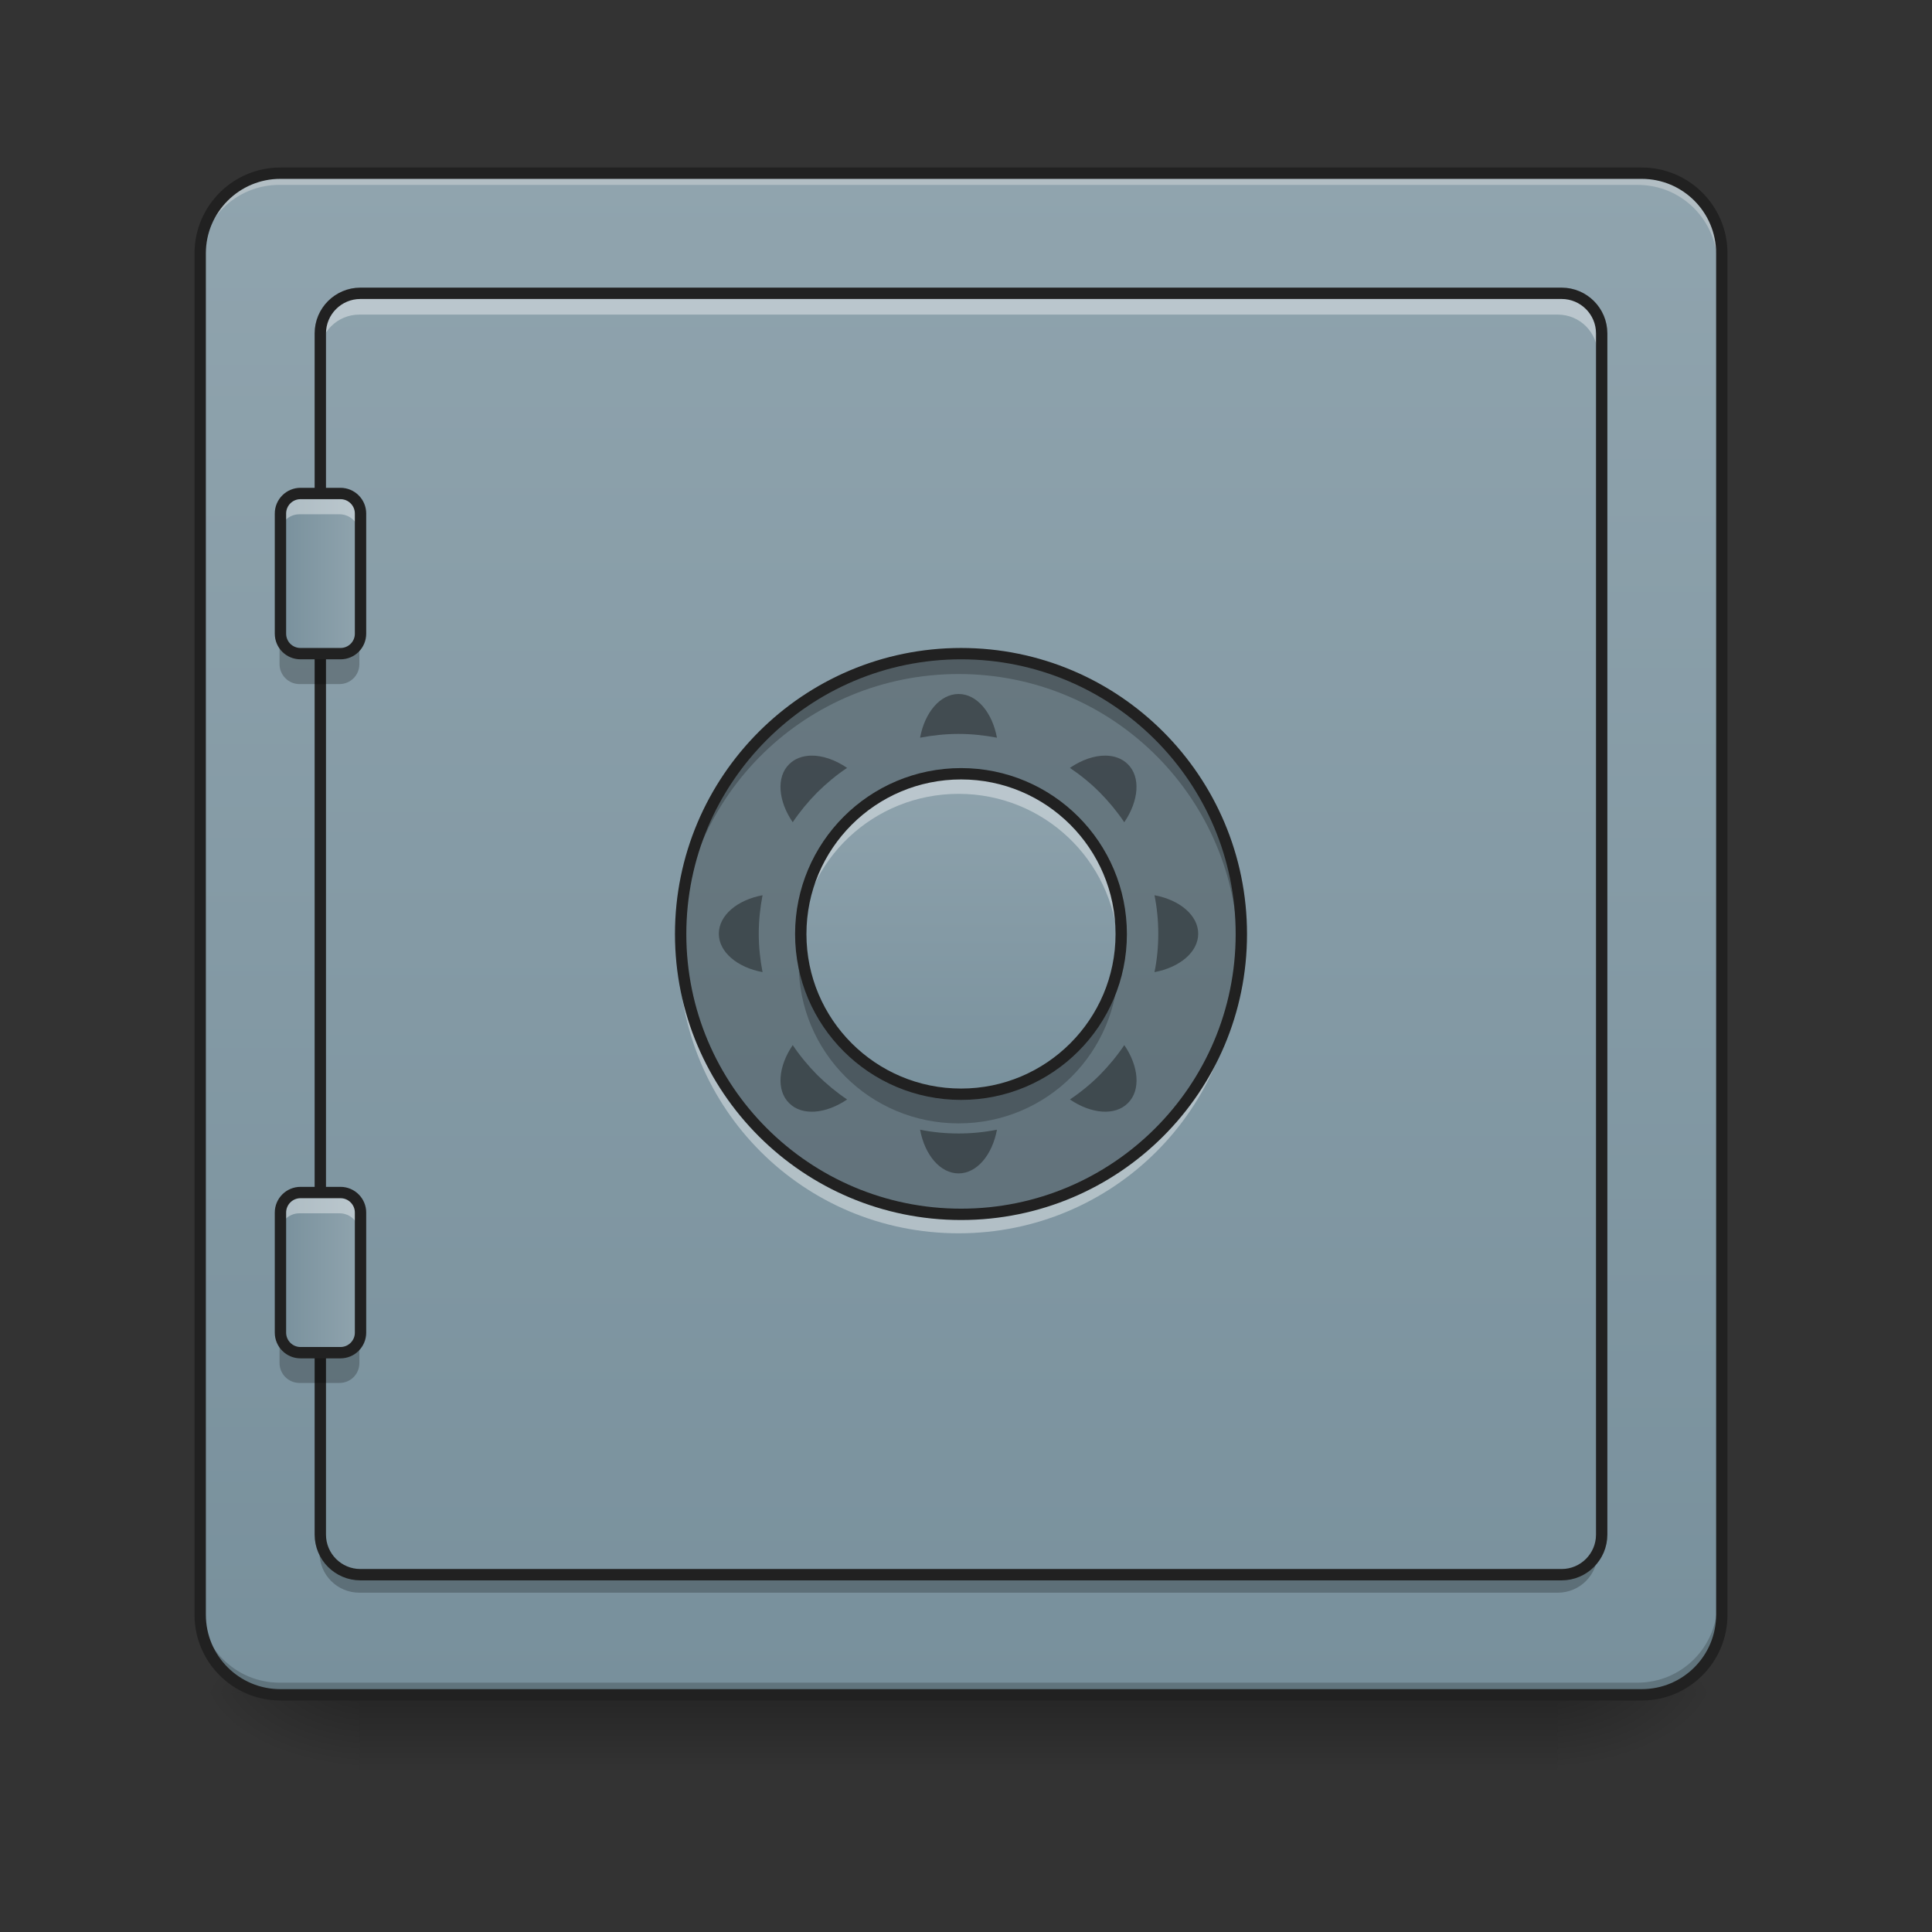 <svg height="48" viewBox="0 0 48 48" width="48" xmlns="http://www.w3.org/2000/svg" xmlns:xlink="http://www.w3.org/1999/xlink"><rect x="0" y="0" width="48" height="48" fill="#333333" stroke="none"/><linearGradient id="a" gradientUnits="userSpaceOnUse" x1="23.815" x2="23.815" y1="42.051" y2="44.035"><stop offset="0" stop-opacity=".275"/><stop offset="1" stop-opacity="0"/></linearGradient><linearGradient id="b"><stop offset="0" stop-opacity=".314"/><stop offset=".222" stop-opacity=".275"/><stop offset="1" stop-opacity="0"/></linearGradient><radialGradient id="c" cx="450.909" cy="189.579" gradientTransform="matrix(0 -.117 -.211 -0 78.196 95.393)" gradientUnits="userSpaceOnUse" r="21.167" xlink:href="#b"/><radialGradient id="d" cx="450.909" cy="189.579" gradientTransform="matrix(-0 .117 .211 0 -30.566 -11.291)" gradientUnits="userSpaceOnUse" r="21.167" xlink:href="#b"/><radialGradient id="e" cx="450.909" cy="189.579" gradientTransform="matrix(-0 -.117 .211 -0 -30.566 95.393)" gradientUnits="userSpaceOnUse" r="21.167" xlink:href="#b"/><radialGradient id="f" cx="450.909" cy="189.579" gradientTransform="matrix(0 .117 -.211 0 78.196 -11.291)" gradientUnits="userSpaceOnUse" r="21.167" xlink:href="#b"/><linearGradient id="g"><stop offset="0" stop-color="#78909c"/><stop offset="1" stop-color="#90a4ae"/></linearGradient><linearGradient id="h" gradientUnits="userSpaceOnUse" x1="15.877" x2="15.877" xlink:href="#g" y1="42.051" y2="4.344"/><linearGradient id="i" gradientTransform="matrix(.1 0 0 .1 -.709 19.956)" gradientUnits="userSpaceOnUse" x1="254" x2="254" xlink:href="#g" y1="233.5" y2="-168.667"/><linearGradient id="j" gradientUnits="userSpaceOnUse" x1="6.946" x2="8.931" xlink:href="#g" y1="14.267" y2="14.267"/><linearGradient id="k" gradientUnits="userSpaceOnUse" x1="6.946" x2="8.931" xlink:href="#g" y1="31.632" y2="31.632"/><linearGradient id="l" gradientUnits="userSpaceOnUse" x1="23.815" x2="23.815" xlink:href="#g" y1="27.663" y2="18.732"/><path d="m8.93 41.902h29.77v2.207h-29.77zm0 0" fill="url(#a)"/><path d="m38.699 42.051h3.969v-1.984h-3.969zm0 0" fill="url(#c)"/><path d="m8.93 42.051h-3.969v1.984h3.969zm0 0" fill="url(#d)"/><path d="m8.93 42.051h-3.969v-1.984h3.969zm0 0" fill="url(#e)"/><path d="m38.699 42.051h3.969v1.984h-3.969zm0 0" fill="url(#f)"/><path d="m6.945 4.344h33.738c1.098 0 1.984.891 1.984 1.984v33.738c0 1.098-.887 1.984-1.984 1.984h-33.738c-1.094 0-1.984-.887-1.984-1.984v-33.738c0-1.094.891-1.984 1.984-1.984zm0 0" fill="url(#h)"/><path d="m11.906 8.312c-1.098 0-1.984.887-1.984 1.984v.496c0-1.098.887-1.984 1.984-1.984h23.816c1.098 0 1.984.887 1.984 1.984v-.496c0-1.098-.887-1.984-1.984-1.984zm0 0" fill="#fff" fill-opacity=".314"/><path d="m6.945 4.344c-1.098 0-1.984.887-1.984 1.984v.25c0-1.102.887-1.988 1.984-1.984h33.738c1.098-.004 1.984.883 1.984 1.984v-.25c0-1.098-.887-1.984-1.984-1.984zm0 0" fill="#e6e6e6" fill-opacity=".392"/><path d="m6.945 42.051c-1.098 0-1.984-.887-1.984-1.984v-.25c0 1.102.887 1.988 1.984 1.988h33.738c1.098 0 1.984-.887 1.984-1.988v.25c0 1.098-.887 1.984-1.984 1.984zm0 0" fill-opacity=".196"/><path d="m74.076-168.671h359.841c11.707 0 21.165 9.499 21.165 21.165v359.841c0 11.707-9.457 21.165-21.165 21.165h-359.841c-11.666 0-21.165-9.457-21.165-21.165v-359.841c0-11.666 9.499-21.165 21.165-21.165zm0 0" fill="none" stroke="#212121" stroke-linecap="round" stroke-width="3" transform="matrix(.094 0 0 .094 0 20.158)"/><path d="m8.93 7.32h29.77c.547 0 .992.445.992.992v29.77c0 .547-.445.992-.992.992h-29.77c-.547 0-.992-.445-.992-.992v-29.77c0-.547.445-.992.992-.992zm0 0" fill="url(#i)"/><path d="m8.93 7.32c-.551 0-.992.441-.992.992v.496c0-.551.441-.992.992-.992h29.77c.551 0 .992.441.992.992v-.496c0-.551-.441-.992-.992-.992zm0 0" fill="#fff" fill-opacity=".392"/><path d="m8.93 39.57c-.551 0-.992-.441-.992-.992v-.496c0 .551.441.992.992.992h29.77c.551 0 .992-.441.992-.992v.496c0 .551-.441.992-.992.992zm0 0" fill-opacity=".235"/><path d="m95.241-136.924h317.511c5.833 0 10.582 4.75 10.582 10.582v317.511c0 5.833-4.75 10.582-10.582 10.582h-317.511c-5.833 0-10.582-4.75-10.582-10.582v-317.511c0-5.833 4.75-10.582 10.582-10.582zm0 0" fill="none" stroke="#212121" stroke-linecap="round" stroke-linejoin="round" stroke-width="3" transform="matrix(.094 0 0 .094 0 20.158)"/><path d="m7.441 12.281h.992c.273 0 .496.223.496.496v2.977c0 .277-.223.496-.496.496h-.992c-.273 0-.496-.219-.496-.496v-2.977c0-.273.223-.496.496-.496zm0 0" fill="url(#j)"/><path d="m6.945 15.754v.746c0 .273.223.496.496.496h.992c.277 0 .496-.223.496-.496v-.746c0 .277-.219.496-.496.496h-.992c-.273 0-.496-.219-.496-.496zm0 0" fill-opacity=".235"/><path d="m7.441 12.281c-.273 0-.496.223-.496.496v.496c0-.273.223-.496.496-.496h.992c.277 0 .496.223.496.496v-.496c0-.273-.219-.496-.496-.496zm0 0" fill="#fff" fill-opacity=".392"/><path d="m100.534-84.013h10.582c2.916 0 5.291 2.375 5.291 5.291v31.747c0 2.958-2.375 5.291-5.291 5.291h-10.582c-2.916 0-5.291-2.333-5.291-5.291v-31.747c0-2.916 2.375-5.291 5.291-5.291zm0 0" fill="none" stroke="#212121" stroke-linecap="round" stroke-linejoin="round" stroke-width="3" transform="matrix(.094 0 0 .094 -1.985 20.158)"/><path d="m7.441 29.648h.992c.273 0 .496.223.496.496v2.977c0 .273-.223.496-.496.496h-.992c-.273 0-.496-.223-.496-.496v-2.977c0-.273.223-.496.496-.496zm0 0" fill="url(#k)"/><path d="m6.945 33.121v.742c0 .277.223.496.496.496h.992c.277 0 .496-.219.496-.496v-.742c0 .273-.219.496-.496.496h-.992c-.273 0-.496-.223-.496-.496zm0 0" fill-opacity=".235"/><path d="m7.441 29.648c-.273 0-.496.219-.496.496v.496c0-.277.223-.496.496-.496h.992c.277 0 .496.219.496.496v-.496c0-.277-.219-.496-.496-.496zm0 0" fill="#fff" fill-opacity=".392"/><path d="m100.534-83.989h10.582c2.916 0 5.291 2.375 5.291 5.291v31.747c0 2.916-2.375 5.291-5.291 5.291h-10.582c-2.916 0-5.291-2.375-5.291-5.291v-31.747c0-2.916 2.375-5.291 5.291-5.291zm0 0" fill="none" stroke="#212121" stroke-linecap="round" stroke-linejoin="round" stroke-width="3" transform="matrix(.094 0 0 .094 -1.985 37.523)"/><path d="m23.816 16.25c3.836 0 6.945 3.113 6.945 6.949 0 3.836-3.109 6.945-6.945 6.945-3.836 0-6.949-3.109-6.949-6.945 0-3.836 3.113-6.949 6.949-6.949zm0 0" fill-opacity=".235"/><path d="m23.816 19.227c2.191 0 3.969 1.777 3.969 3.973 0 2.191-1.777 3.969-3.969 3.969-2.195 0-3.973-1.777-3.973-3.969 0-2.195 1.777-3.973 3.973-3.973zm0 0" fill="url(#l)"/><path d="m23.816 17.242c-.457 0-.84.457-.957 1.086.309-.059.629-.094.957-.094.324 0 .645.035.953.094-.117-.629-.5-1.086-.953-1.086zm-3.66 1.531c-.219.004-.41.074-.551.215-.324.32-.27.914.09 1.441.176-.262.379-.508.609-.742.234-.23.48-.434.742-.609-.297-.203-.613-.309-.891-.305zm7.316 0c-.277-.004-.594.102-.891.305.262.176.512.379.742.609.23.234.434.48.609.742.359-.527.414-1.121.09-1.441-.141-.141-.332-.211-.551-.215zm-8.527 3.469c-.629.117-1.086.5-1.086.957 0 .453.457.836 1.086.953-.059-.309-.094-.629-.094-.953 0-.328.035-.648.094-.957zm9.738 0c.062.309.094.629.094.957 0 .324-.031.645-.094.953.629-.117 1.086-.5 1.086-.953 0-.457-.457-.84-1.086-.957zm-8.988 3.723c-.359.527-.414 1.121-.09 1.441.32.324.914.27 1.441-.09-.262-.176-.508-.379-.742-.609-.23-.234-.434-.48-.609-.742zm8.238 0c-.176.262-.379.508-.609.742-.23.23-.48.434-.742.609.527.359 1.121.414 1.441.09.324-.32.27-.914-.09-1.441zm-5.074 2.102c.117.629.5 1.086.957 1.086.453 0 .836-.457.953-1.086-.309.062-.629.094-.953.094-.328 0-.648-.031-.957-.094zm0 0" fill="#080808" fill-opacity=".392"/><path d="m23.816 16.25c-3.852 0-6.949 3.098-6.949 6.949 0 .082.004.164.008.246.129-3.73 3.176-6.699 6.941-6.699 3.762 0 6.809 2.969 6.941 6.699 0-.082.004-.164.004-.246 0-3.852-3.098-6.949-6.945-6.949zm0 0" fill-opacity=".235"/><path d="m23.816 30.641c-3.852 0-6.949-3.098-6.949-6.945 0-.086.004-.168.008-.25.129 3.734 3.176 6.699 6.941 6.699 3.762 0 6.809-2.965 6.941-6.699 0 .082.004.164.004.25 0 3.848-3.098 6.945-6.945 6.945zm0 0" fill="#fff" fill-opacity=".392"/><path d="m254.017-41.683c40.913 0 74.076 33.205 74.076 74.118 0 40.913-33.163 74.076-74.076 74.076-40.913 0-74.118-33.163-74.118-74.076 0-40.913 33.205-74.118 74.118-74.118zm0 0" fill="none" stroke="#212121" stroke-linecap="round" stroke-linejoin="round" stroke-width="3" transform="matrix(.094 0 0 .094 0 20.158)"/><path d="m23.816 19.227c-2.199 0-3.973 1.773-3.973 3.973 0 .082.004.164.008.246.129-2.082 1.848-3.723 3.965-3.723 2.113 0 3.832 1.641 3.961 3.723.004-.082.008-.164.008-.246 0-2.199-1.773-3.973-3.969-3.973zm0 0" fill="#fff" fill-opacity=".392"/><path d="m19.863 23.57c-.012.121-.02.246-.02.371 0 2.199 1.773 3.969 3.973 3.969 2.195 0 3.969-1.77 3.969-3.969 0-.125-.008-.25-.02-.371-.184 2.023-1.879 3.598-3.949 3.598-2.074 0-3.766-1.574-3.953-3.598zm0 0" fill-opacity=".235"/><path d="m254.017-9.936c23.373 0 42.329 18.957 42.329 42.371 0 23.373-18.957 42.329-42.329 42.329-23.414 0-42.371-18.957-42.371-42.329 0-23.414 18.957-42.371 42.371-42.371zm0 0" fill="none" stroke="#212121" stroke-linecap="round" stroke-linejoin="round" stroke-width="3" transform="matrix(.094 0 0 .094 0 20.158)"/></svg>